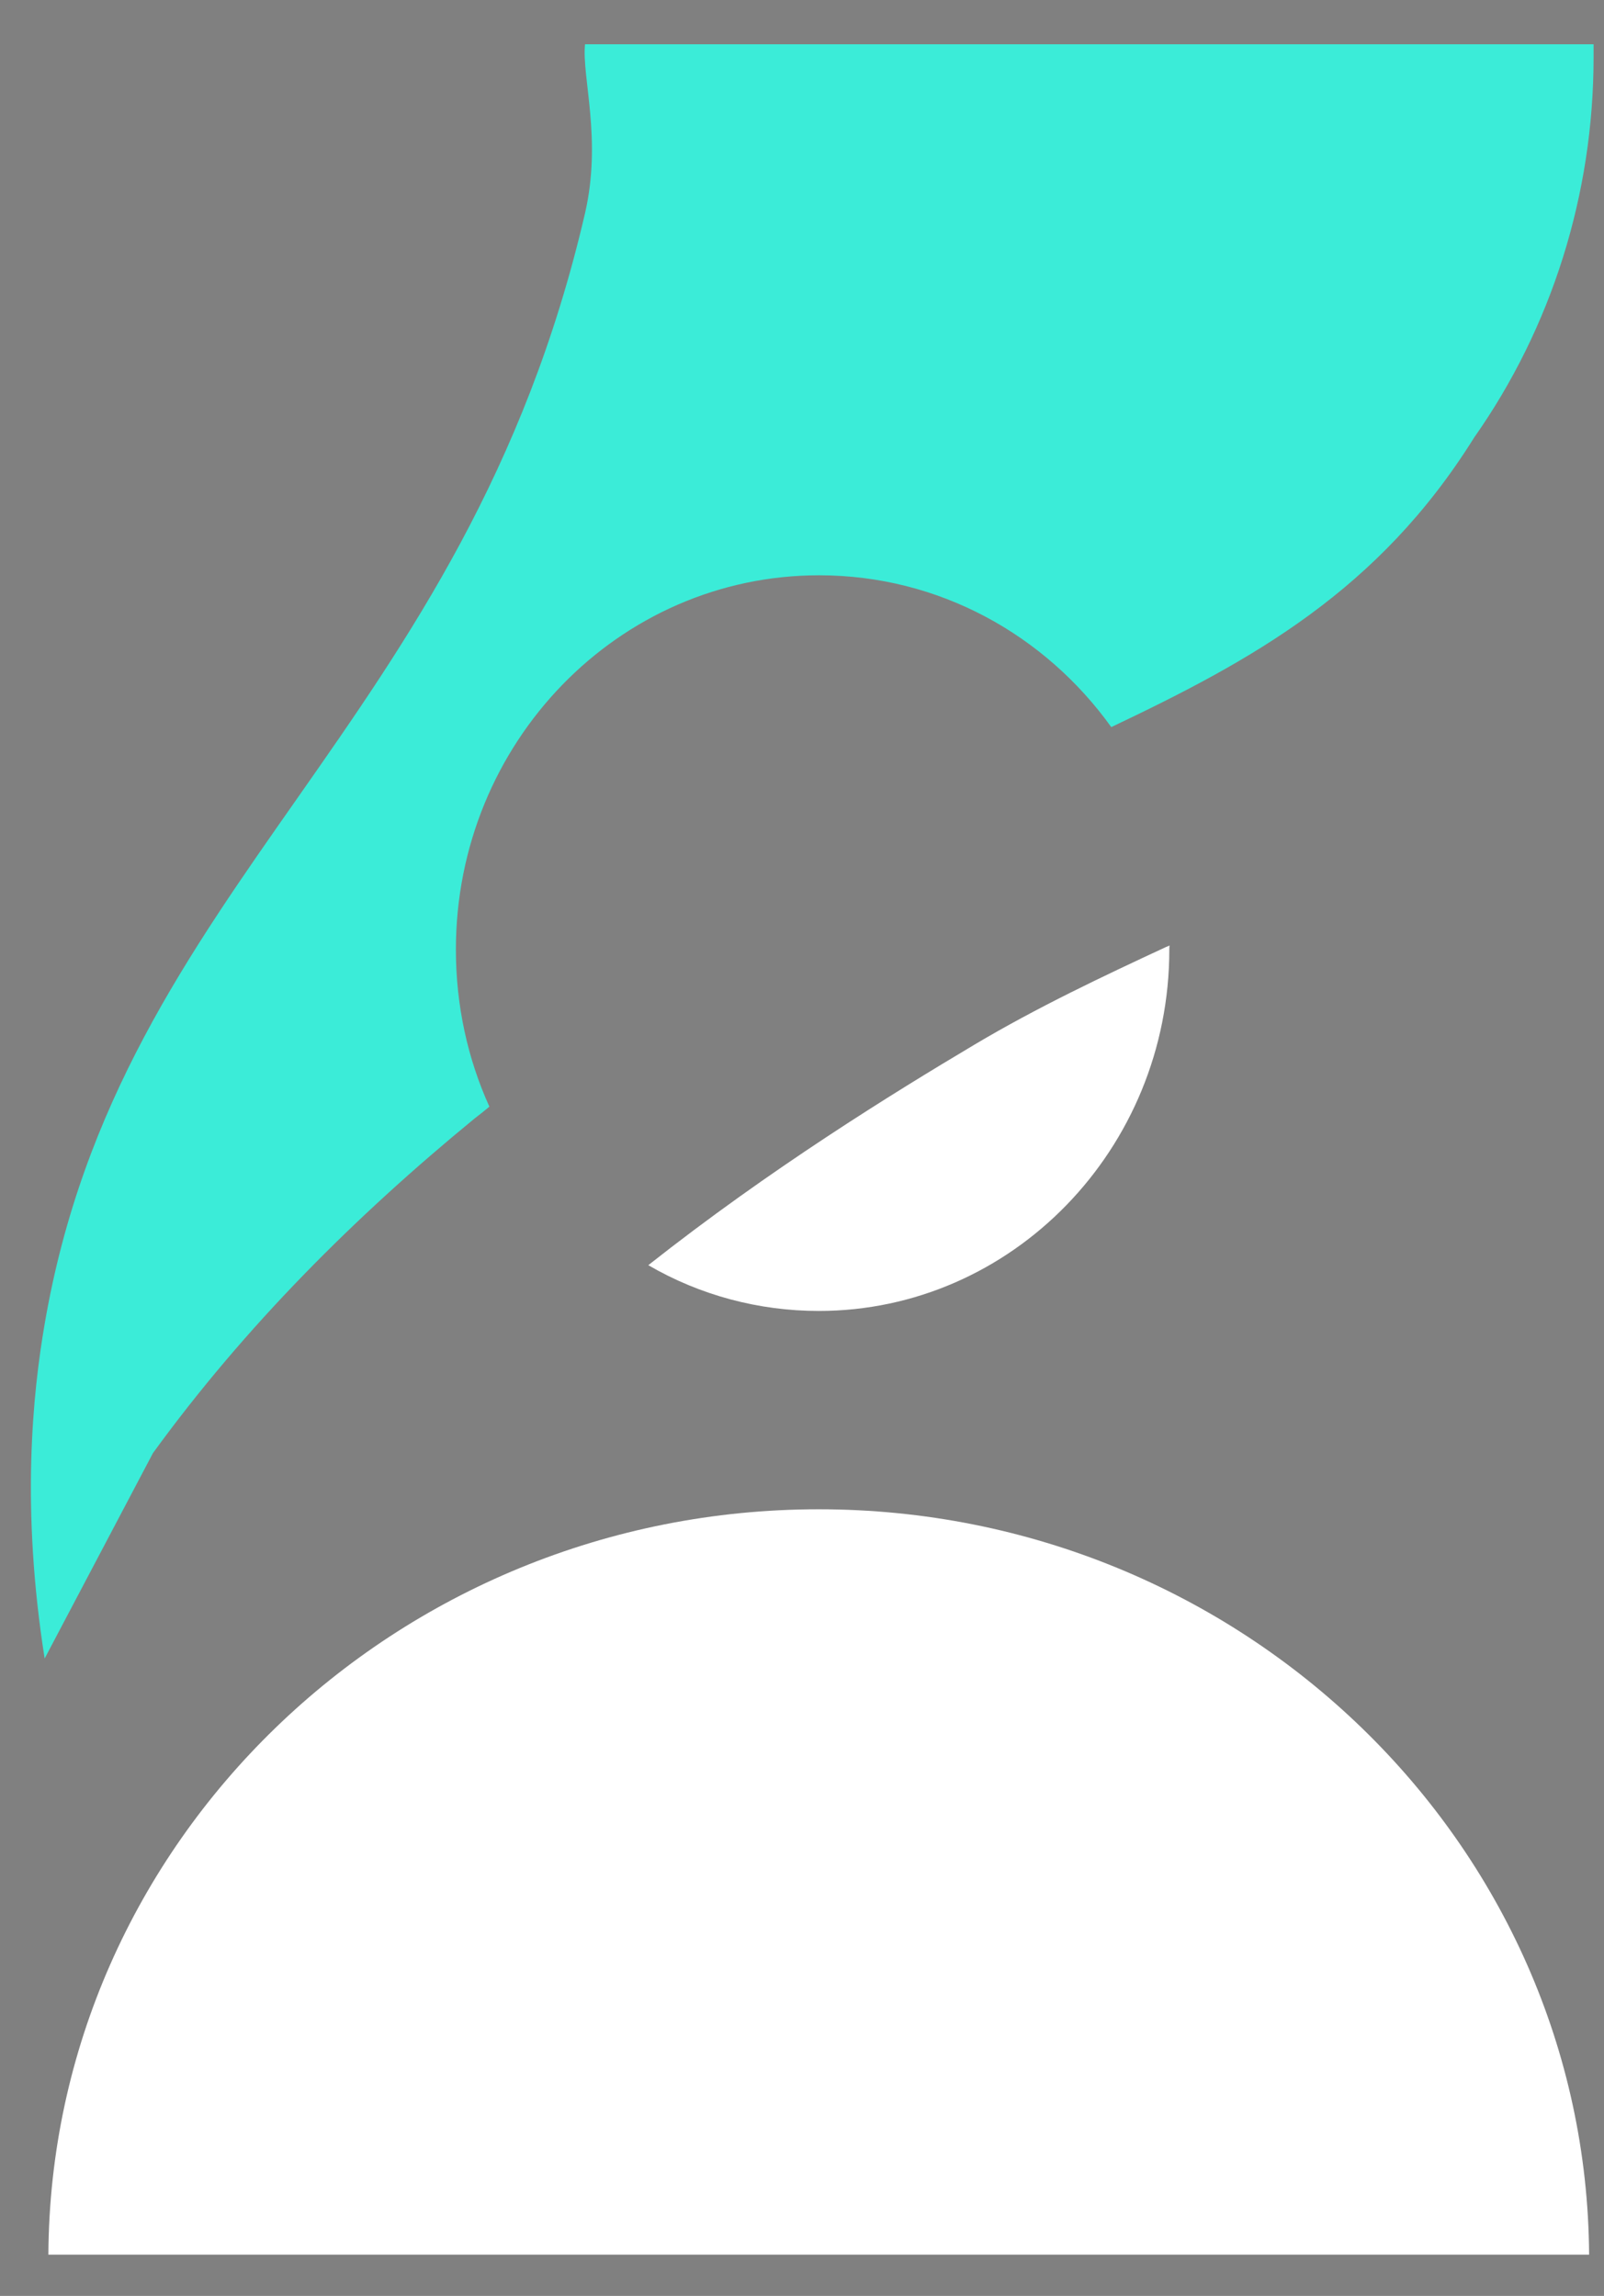 <?xml version="1.0" encoding="utf-8"?>
<!-- Generator: Adobe Illustrator 23.0.6, SVG Export Plug-In . SVG Version: 6.00 Build 0)  -->
<svg version="1.1" id="Lager_1" xmlns="http://www.w3.org/2000/svg" xmlns:xlink="http://www.w3.org/1999/xlink" x="0px" y="0px"
	 viewBox="0 0 431 617" style="enable-background:new 0 0 431 617;" xml:space="preserve">
<rect x="0" y="0" width="431" height="617" fill="#808080" stroke="none"/>
<style type="text/css">
	.st0{fill:#181329;}
	.st1{fill:#FFFFFF;}
	.st2{fill:none;}
	.st3{fill:#3BECD8;}
</style>
<g>
	<g>
		<g>
			<path class="st0" d="M-7560.2-409.8c-38.3,0-63.1,19.8-63.1,50.4c0,30.6,24.8,50.3,63.1,50.3c38.4,0,63.2-19.8,63.2-50.3
				C-7497-390-7521.8-409.8-7560.2-409.8z M-7560.2-316.3c-21.3,0-35-16.9-35-43c0-26.6,13.4-43.1,35-43.1s35,16.5,35,43.1
				C-7525.2-332.8-7538.6-316.3-7560.2-316.3z"/>
		</g>
		<g>
			<path class="st0" d="M-7228.8-407.8h-60.4v2.6h2.6c5.3,0,9.4,3.3,9.6,7.8v75.5c-0.1,4.5-4.3,8.1-9.4,8.1h-2.7v2.6h60.3
				c38.4,0,61.3-18,61.3-48.3C-7167.5-389.7-7190.4-407.8-7228.8-407.8z M-7230.9-318.5h-19.5v-82h19.5c22.2,0,35.4,15.4,35.4,41.1
				C-7195.5-333.8-7208.7-318.5-7230.9-318.5z"/>
		</g>
		<g>
			<path class="st0" d="M-7063-313.7v2.6h-51.3v-2.6h2.6c5.4,0,9.7-3.5,9.7-8v-75.5c0-4.5-4.3-8-9.7-8h-2.6v-2.6h51.2v2.6h-2.5
				c-5.4,0-9.6,3.4-9.8,7.9v75.7c0.2,4.5,4.4,7.9,9.8,7.9H-7063z"/>
		</g>
		<g>
			<path class="st0" d="M-6900-327.4l-0.1,0.1c-4.7,6.8-16.7,18.2-44.9,18.2c-40.3-0.2-64.4-19-64.4-50.4
				c0-31.5,24.1-50.3,64.4-50.3c14.7,0,29.7,2.7,40.1,7.3l0.3,0.1v26.2h-2.2l-0.1-0.4c-5.4-17.7-16.9-25.9-36.2-25.9
				c-24.3,0-38.2,15.6-38.2,42.7c0,26.7,13.6,42.9,36.4,43.4c25.2,0.1,36.1-9.5,40.5-35.3l0.1-0.4l2.3,0L-6900-327.4z"/>
		</g>
	</g>
	<g>
		<path class="st0" d="M-7336.5-402.4v26.2h-2.3l-0.1-0.4c-5.4-17.7-16.9-26-36.2-26c-22.3,0-36.2,13.6-38,37.3h0l0,43.6
			c0,5,4.7,7.9,9.1,7.9h2.4v2.6h-49.8v-2.6h2.6c4.9,0,8.8-3.4,8.9-7.8v-75.9c-0.1-4.4-3.9-7.8-8.8-7.8h-2.7v-2.6l38.3,0v4.7
			c10-4.5,22.1-6.7,36.2-6.7c14.7,0,29.7,2.7,40.1,7.3L-7336.5-402.4z"/>
	</g>
	<g>
		<g>
			<path class="st0" d="M-7763.3-311.1h-54.7l0-2.6h3.8c5.6,0,10.3-4.1,10.4-9.2v-18.8l28.4,24.4c0.6,0.7,1.3,1.3,2.1,1.8
				c1.8,1.2,3.9,1.8,6.1,1.8h3.8L-7763.3-311.1z"/>
		</g>
	</g>
	<g>
		<path class="st0" d="M-7674.2-423.7l0,2.6h-3.8c-5.7,0-10.2,4-10.4,9v82.3c0,11.8,2,20.1,2,20.2l0.1,0.6h-2.4l-0.1-0.1
			l-114.9-98.5v-0.2c-0.2-10.5-2-17.6-2-17.7l-0.2-0.6h2.6l0.1,0.1l88.5,76v-61.9c-0.1-5-4.8-9.2-10.4-9.2h-3.8l0-2.6H-7674.2z"/>
	</g>
</g>
<g>
	<g>
		<path class="st0" d="M-7632.8-221.1l0,1.6h-13.3l0-1.6h1.2c1.7,0,3.1-1.4,3.1-3v-31.3c0-1.7-1.4-3-3.1-3h-1.2l0-1.6h13.3l0,1.6
			h-1.2c-1.7,0-3.1,1.3-3.1,3v31.3c0,1.7,1.4,3,3.1,3H-7632.8z"/>
	</g>
	<g>
		<path class="st0" d="M-7535.3-221.1v1.6h-12.7v-1.5h1.3c0.5,0,0.9-0.2,1.2-0.6c0.2-0.2,0.4-0.6,0.3-1l-2.8-21.6l-9.9,19.5
			c0,0-1.6,3.4-2,5.6l-0.1,0.4h-1.3l-13-25l-2.3,21c0,0.4,0.1,0.8,0.4,1.1c0.3,0.4,0.8,0.6,1.2,0.6h1.3v1.5h-11.4v-1.6h1.3
			c1.5,0,3.1-0.8,3.4-2.8l4.4-31.3h1.3l14.6,28l14.1-28h1.3l4.6,31.4c0.3,1.8,1.9,2.7,3.4,2.7H-7535.3z"/>
	</g>
	<g>
		<path class="st0" d="M-7453.1-221.1c-1.5,0-2.9-1.1-3.9-3l-14-31h-1.3l0,0.5c0,0.5-0.4,1.9-2,5.4c-0.1,0.1-0.1,0.2-0.1,0.3
			l-11.7,25c-0.9,1.9-2.4,3-4,3h-0.9v1.6h11.7v-1.6h-0.9c-0.5,0-1.1-0.3-1.4-0.7c-0.4-0.6-0.4-1.3-0.1-2.1l3-7h13.6l2.9,7.2
			c0.3,0.8,0.2,1.5-0.1,2c-0.3,0.4-0.8,0.7-1.4,0.7h-0.9v1.6h12.6v-1.6H-7453.1z M-7477.6-233.7l5.8-13.6l5.6,13.6H-7477.6z"/>
	</g>
	<g>
		<path class="st0" d="M-7367.5-236.6v1.6h-1.3c-0.7,0-1.3,0.2-1.6,0.5c-0.3,0.3-0.4,0.7-0.4,1.2v7l-0.1,0.1
			c-1.4,1.7-6.6,7.5-16.4,7.5c-11.5-0.1-19-7.2-19-18.2c0-11,7.4-18.2,19-18.2c5.3,0,9.5,1.1,13.4,3.5l0.2,0.1l1.4,8.8h-1.5
			l-0.1-0.4c-1.6-6.4-5.9-9.3-13.5-9.3c-8.4,0-13.8,6.1-13.8,15.5c0,9.4,5.5,15.5,13.9,15.5c4.8,0,8.6-1.5,11.9-4.6l0.1-7.3
			c0-0.5-0.1-0.9-0.4-1.2c-0.4-0.4-0.9-0.5-1.7-0.5c0,0,0,0,0,0h-1.3v-1.6H-7367.5z"/>
	</g>
	<g>
		<path class="st0" d="M-7292.8-228.6l-3.5,9.1h-23.8l0-1.6h1.3c1.5,0,2.7-1.1,2.8-2.5v-26.7c0-1.4-1.2-2.5-2.8-2.5h-1.3l0-1.6h17
			c2.3,0,5.3-0.5,6.1-0.9l0.7-0.3v7.6l-1.6,0v-1.4c0-1.4-1-2.4-2.3-2.4h-11.2v13.3h9.1c1.6,0,1.8-1.3,1.8-1.9v-1.2l1.6,0v8.9l-1.6,0
			v-1.2c0-0.7-0.2-1.8-1.7-1.9h-9.2v13.3h8.3c4.9-0.1,6.8-2.3,8.5-6.1l0.1-0.3H-7292.8z"/>
	</g>
	<g>
		<path class="st0" d="M-7145.7-260v1.6h-1.4c-1.3,0-2.4,0.9-2.5,2.2v22.3c0,9.1-6.3,15.2-15.7,15.2c-9.7,0-16.1-6.1-16.1-15.1
			v-22.3c0-1.3-1.1-2.3-2.5-2.3h-1.4v-1.6h12.4v1.6h-1.4c-1.4,0-2.4,1-2.5,2.2v21.5c0,7.9,4.6,13.2,11.5,13.2c7.2,0,12-5,12.1-12.5
			v-22.2c-0.1-1.3-1.1-2.2-2.5-2.2h-1.4v-1.6H-7145.7z"/>
	</g>
	<g>
		<path class="st0" d="M-7071.9-261.3v7.6l-1.6,0v-1.3c0-1.2-1-2.3-2.2-2.3h-11.4v16.4h9c1.2,0,2.2-1.1,2.2-2.3v-1.3l1.6,0v9.9
			l-1.6,0v-1.3c0-1.2-1-2.2-2.2-2.3h-9.1v14c0,1.7,1.4,3,3.1,3h1.2l0,1.6h-13.3l0-1.6h1.2c1.7,0,3.1-1.4,3.1-3.1v-31.5
			c0-1.5-1.4-2.7-3.1-2.7h-1.2l0-1.6h17c2.5,0,5.6-0.6,6.5-1L-7071.9-261.3z"/>
	</g>
</g>
<g>
	<path class="st0" d="M-7270.9-476.1h-174.6c0-46.9,39.1-84.8,87.3-84.8S-7270.9-522.9-7270.9-476.1z"/>
	<g>
		<path class="st0" d="M-7270.9-725.3v1.5c0,15.4-4.7,30.3-13.5,42.8c-10.8,17.2-25,25-40.9,32.6c-7.5-10.4-19.4-17.1-32.9-17.1
			c-22.6,0-40.9,18.9-40.9,42.1c0,6.3,1.3,12.3,3.8,17.7c-0.6,0.4-1.1,0.9-1.7,1.4c-13.5,11-25.9,23.4-36.2,37.6l-12.2,23.1
			c-2.7-17-1.3-29.9,0-37.6c8.6-49.6,47.5-66.8,61-124.9c1.9-8.4-0.4-15.3,0-19H-7270.9z"/>
	</g>
	<g>
		<path class="st0" d="M-7318.2-623.4c0,22.7-17.9,41.1-40,41.1c-7.1,0-14-1.9-20.1-5.6c14-11.1,28-19.7,37.4-25.3
			c7.2-4.3,14.5-7.7,21.7-11.1l1-0.5C-7318.2-624.3-7318.2-623.9-7318.2-623.4z"/>
	</g>
</g>
<g>
	<g>
		<g>
			<path class="st0" d="M-7762.7-244.9C-7762.8-244.9-7762.8-244.9-7762.7-244.9L-7762.7-244.9
				C-7762.8-244.9-7762.8-244.9-7762.7-244.9z"/>
		</g>
		<g>
			<path class="st0" d="M-7761.5-242c-0.4,0.1-0.8,0.1-1.1,0.2l-0.2,0c-37.4,6-51.6,0.8-56.9-4.6c-3.4-3.4-3.3-6.9-3.2-7.9
				c0-0.1,0-0.2,0.1-0.3c0.2-0.7,0.4-1.3,0.6-1.9c0.3-0.7,0.6-1.3,1-1.9c0.8-1.2,1.7-2.3,2.8-3.2c1.1-0.9,2.3-1.6,3.6-2
				c0.6-0.3,1.3-0.3,2-0.5c0.7-0.1,1.3-0.2,2-0.2c-0.6,0.2-1.3,0.3-1.9,0.6c-0.6,0.3-1.2,0.5-1.8,0.8c-1.1,0.6-2.1,1.4-2.9,2.4
				c-0.8,0.9-1.4,2-1.8,3.1c-0.2,0.6-0.4,1.1-0.5,1.7c-0.1,0.5-0.2,1.2-0.2,1.6v0c0,0.3-0.3,2.9,2.5,5.6c4,4,16.4,9.7,54.2,3.7
				c0.1,0,0.1,0,0.2,0c0.1,0,0.2,0,0.3,0c0,0,0,0,0,0c37-5.8,51.4-0.6,57,4.8c3.8,3.7,3.7,7.4,3.6,8.1c0,0.1,0,0.1,0,0.1h0
				c-0.1,0.2-0.1,0.3-0.2,0.5c-0.1,0.2-0.1,0.3-0.2,0.5c-0.2,0.3-0.3,0.6-0.5,0.9c-0.4,0.5-0.8,1-1.3,1.4c-0.9,0.8-2,1.4-3.1,1.7
				c-1.1,0.4-2.2,0.5-3.3,0.6c-0.6,0-1.1,0.1-1.6,0.1l-1.6-0.1l1.6-0.3c0.5-0.1,1-0.3,1.5-0.4c1-0.3,2-0.7,2.8-1.3
				c0.8-0.5,1.6-1.2,2.1-1.9c0.3-0.4,0.5-0.8,0.6-1.2c0.1-0.2,0.1-0.4,0.2-0.6c0-0.1,0-0.2,0-0.3c0,0,0,0,0-0.1h0
				c0-0.1,0.3-2.9-2.8-5.8c-4.2-4-16.7-9.7-53.1-4.1"/>
		</g>
	</g>
	<g>
		<g>
			<path class="st0" d="M-7015.9-231.8L-7015.9-231.8L-7015.9-231.8C-7015.9-231.8-7015.9-231.8-7015.9-231.8z"/>
			<path class="st0" d="M-7012.9-232.2L-7012.9-232.2c0,0,0-0.1,0-0.1h0C-7012.9-232.2-7012.9-232.2-7012.9-232.2z"/>
		</g>
		<g>
			<path class="st0" d="M-6957-242.1c-36.5-5.6-48.9,0.1-53.1,4.1c-2.8,2.6-2.8,5.1-2.8,5.7h0c0,0,0,0.1,0,0.1c0,0,0,0,0,0.1
				c0,0.1,0,0.2,0,0.3c0,0.2,0.1,0.4,0.2,0.6c0.1,0.4,0.4,0.8,0.6,1.2c0.5,0.7,1.3,1.4,2.1,1.9c0.8,0.6,1.8,0.9,2.8,1.3
				c0.5,0.1,1,0.3,1.5,0.4l1.6,0.3l-1.6,0.1c-0.5,0-1.1,0-1.6-0.1c-1.1-0.1-2.2-0.3-3.3-0.6c-1.1-0.4-2.2-0.9-3.1-1.7
				c-0.5-0.4-0.9-0.9-1.3-1.4c-0.2-0.3-0.4-0.6-0.5-0.9c-0.1-0.2-0.2-0.3-0.2-0.5c-0.1-0.2-0.1-0.3-0.2-0.5c0,0,0,0,0,0c0,0,0,0,0,0
				s0,0,0,0c0-0.7-0.1-4.5,3.6-8.1c5.6-5.4,20.1-10.7,57-4.8c0,0,0,0,0,0l0,0c0.1,0,0.2,0,0.3,0c0.1,0,0.1,0,0.2,0
				c38,6.1,50.4,0.2,54.3-3.8c2.6-2.6,2.4-5.2,2.4-5.5v0c0-0.5-0.1-1.1-0.2-1.6c-0.1-0.6-0.3-1.2-0.5-1.7c-0.4-1.1-1-2.2-1.8-3.1
				c-0.8-0.9-1.8-1.8-2.9-2.4c-0.5-0.4-1.2-0.5-1.8-0.8c-0.6-0.2-1.3-0.4-1.9-0.6c0.6,0.1,1.3,0.1,2,0.2c0.6,0.2,1.3,0.2,2,0.5
				c1.3,0.4,2.5,1.1,3.6,2c1.1,0.9,2.1,2,2.8,3.2c0.4,0.6,0.7,1.3,1,1.9c0.3,0.6,0.5,1.2,0.6,1.9c0,0.1,0,0.2,0.1,0.3
				c0.1,1,0.2,4.5-3.2,7.9c-5.3,5.4-19.5,10.6-56.9,4.6l-0.2,0c-0.4-0.1-0.8-0.1-1.1-0.2"/>
		</g>
	</g>
</g>
<g>
	<g>
		<g>
			<path class="st1" d="M-5845.9-383c0-27-13.9-43.6-35.5-43.6c-21.5,0-35.5,16.7-35.5,43.6c0,26.9,14,43.5,35.5,43.5
				C-5859.8-339.4-5845.9-356.1-5845.9-383z M-5818.6-383c0,30.7-25.1,49.8-62.7,49.8c-37.5,0-62.6-19.1-62.6-49.8
				c0-30.8,25.1-49.9,62.6-49.9C-5843.8-432.9-5818.6-413.8-5818.6-383z"/>
		</g>
		<g>
			<path class="st1" d="M-5550-430.8c38,0,60.8,17.9,60.8,47.9c0,30-22.8,47.8-60.8,47.8h-59.8v-1.6h2.2c5.4,0,9.8-3.9,9.9-8.6
				v-75.5c-0.3-4.8-4.6-8.3-10.1-8.3h-2.1v-1.6L-5550-430.8z M-5572-341.6h20c22.1,0,35.9-15.4,35.9-41.4
				c0-26.1-13.6-41.6-35.9-41.6h-20L-5572-341.6z"/>
		</g>
		<g>
			<path class="st1" d="M-5434.9-335.2v-1.6h2.1c5.5,0,10.2-3.7,10.2-8.5v-75.5c0-4.8-4.7-8.5-10.2-8.5h-2.1v-1.6h50.2v1.6h-2
				c-5.6,0-10.1,3.6-10.3,8.4v75.7c0.2,4.8,4.7,8.4,10.3,8.4h2.1v1.6L-5434.9-335.2z"/>
		</g>
		<g>
			<path class="st1" d="M-5223.8-375.2l2.1,24c-6.9,10.1-21.4,18-44.5,18c-39.4-0.2-63.9-18.3-63.9-49.9c0-31.2,23.9-49.8,63.9-49.8
				c16.2,0,30.6,3.2,39.9,7.2v25.3h-1.4c-6-19.6-19.2-26.3-36.7-26.3c-25.7,0-38.7,17.2-38.7,43.2c0,26.4,13.6,43.4,36.9,43.9
				c25.3,0.1,36.6-9.7,41-35.7L-5223.8-375.2z"/>
		</g>
	</g>
	<g>
		<path class="st1" d="M-5725.1-336.8c-4.7,0-9.6-3.1-9.6-8.5l0.1-85.6l-37.3,0v1.6h2.2c5.1,0,9.2,3.5,9.3,8.3v75.9
			c-0.1,4.7-4.3,8.3-9.4,8.3h-2.1v1.6h48.8v-1.6H-5725.1z"/>
	</g>
	<g>
		<path class="st1" d="M-5698-432.9c-14.4,0-26.8,2.4-36.7,7v37c1.7-22.9,14.6-37.8,38.5-37.8c17.5,0,30.7,6.7,36.7,26.3h1.4v-25.3
			C-5667.5-429.7-5681.8-432.9-5698-432.9z"/>
	</g>
	<g>
		<g>
			<path class="st1" d="M-6088.3-336.8c-2.4,0-4.6-0.7-6.4-1.9c-0.8-0.5-1.5-1.1-2.1-1.8l-27.6-23.7v17.7c-0.1,5.4-5,9.7-10.9,9.7
				h-3.3l0,1.6h53.7l0-1.6H-6088.3z"/>
		</g>
	</g>
	<g>
		<path class="st1" d="M-5995.9-446.8l0,1.6h-3.3c-5.9,0-10.7,4.2-10.9,9.5v82.4c0,12,2,20.3,2,20.3h-1.6l-43.5-37.3l-25.2-21.6
			l-46-39.5c-0.2-10.7-2-17.8-2-17.8h1.8l38,32.6l33.5,28.8l17.8,15.3v-63c-0.1-5.3-5-9.7-10.9-9.7h-3.3l0-1.6H-5995.9z"/>
	</g>
</g>
<g>
	<g>
		<path class="st1" d="M-5954.4-243.6h-12.3l0-0.6h0.7c2,0,3.6-1.6,3.6-3.5V-279c0-2-1.6-3.5-3.6-3.5h-0.7l0-0.6h12.3l0,0.6h-0.7
			c-2,0-3.6,1.6-3.6,3.5v31.3c0,2,1.6,3.5,3.6,3.5h0.7L-5954.4-243.6z"/>
	</g>
	<g>
		<path class="st1" d="M-5861.6-247.3c0.3,2,2,3.1,3.8,3.1h0.8v0.6h-11.7v-0.5h0.8c1.1,0,2.2-1,2.1-2.2l-3-23.2l-10.6,20.9
			c0,0-1.6,3.4-2,5.8h-0.6l-13.6-26.2l-2.5,22.7c-0.1,1.2,0.9,2.2,2.1,2.2h0.8v0.5h-10.5v-0.6h0.8c1.9,0,3.6-1.2,3.9-3.2l4.4-30.8
			h0.6l14.9,28.6l14.4-28.6h0.5L-5861.6-247.3z"/>
	</g>
	<g>
		<path class="st1" d="M-5778.6-247.5c1.1,2.3,2.8,3.3,4.4,3.3h0.4v0.6h-11.6v-0.6h0.4c1.3,0,2.7-1.2,2-3.4l-3.1-7.5h-14.3l-3.1,7.3
			c-0.9,2.3,0.6,3.5,1.9,3.5h0.4v0.6h-10.7v-0.6h0.4c1.5,0,3.3-1,4.4-3.3l11.7-25c0,0,2.1-4.3,2.2-5.8h0.5L-5778.6-247.5z
			 M-5786.7-256.8l-6.3-15.4l-6.5,15.4H-5786.7z"/>
	</g>
	<g>
		<path class="st1" d="M-5692.5-250.1c-2.6,3.3-8.1,7.3-16.1,7.3c-11.1-0.1-18.5-6.8-18.5-17.7c0-11,7.4-17.7,18.5-17.7
			c5.2,0,9.4,1.1,13.2,3.4l1.2,8h-0.5c-1.6-6.6-6.1-9.7-14-9.7c-8.6,0-14.3,6.1-14.3,16c0,9.9,5.8,16,14.4,16
			c4.7,0,8.9-1.4,12.4-4.9l0.1-7.5c0-1.4-1-2.2-2.6-2.2h-0.8v-0.6h10.3v0.6h-0.8c-1.6,0-2.6,0.8-2.6,2.2L-5692.5-250.1z"/>
	</g>
	<g>
		<path class="st1" d="M-5617.8-243.6h-22.9l0-0.6h0.8c1.8,0,3.2-1.3,3.3-3v-26.7c0-1.7-1.4-3-3.3-3h-0.8l0-0.6h16.5
			c2.3,0,5.3-0.5,6.3-0.9v6.4l-0.6,0v-0.9c0-1.6-1.1-2.9-2.8-2.9h-11.7v14.3h9.6c1.6,0,2.3-1.1,2.3-2.4v-0.7l0.6,0v7.9l-0.6,0v-0.7
			c0-1.3-0.7-2.3-2.2-2.4h-9.8v14.3h8.8c5.4-0.1,7.3-2.7,8.9-6.4h0.6L-5617.8-243.6z"/>
	</g>
	<g>
		<path class="st1" d="M-5467.3-283.1v0.6h-0.9c-1.6,0-2.9,1.1-3,2.7v22.3c0,8.8-6.1,14.7-15.2,14.7c-9.4,0-15.6-5.9-15.6-14.6
			v-22.3c0-1.6-1.4-2.8-3-2.8h-0.9v-0.6h11.4v0.6h-0.9c-1.6,0-2.9,1.1-3,2.7v21.5c0,8.2,4.8,13.7,12,13.7c7.5,0,12.5-5.2,12.6-13
			v-22.2c-0.1-1.6-1.4-2.7-3-2.7h-0.9v-0.6L-5467.3-283.1z"/>
	</g>
	<g>
		<path class="st1" d="M-5393.6-282.5v1v3.7l-0.6,0v-0.8c0-1.5-1.2-2.7-2.7-2.8h-11.9v17.4h9.5c1.5,0,2.7-1.3,2.7-2.8v-0.8l0.6,0
			v8.9l-0.6,0v-0.8c0-1.5-1.2-2.7-2.7-2.8h-9.6v14.5c0,2,1.6,3.5,3.6,3.5h0.7l0,0.6h-12.3l0-0.6h0.7c2,0,3.6-1.6,3.6-3.5v-31.6
			c0-1.8-1.7-3.2-3.6-3.2h-0.7l0-0.6h16.5c2.4,0,5.7-0.6,6.7-1L-5393.6-282.5z"/>
	</g>
</g>
<g>
	<g>
		<g>
			<path class="st1" d="M-5592.4-500.2h-173.9c0.3-46.3,39.2-83.8,87-83.8C-5631.6-584-5592.7-546.5-5592.4-500.2z"/>
		</g>
	</g>
	<g>
		<g>
			<g>
				<path class="st1" d="M-5592.4-748.4v1c0,15.4-4.6,30.1-13.4,42.5c-10.7,17.1-24.6,24.7-40.4,32.2c-7.8-10.6-20.2-17-33.1-17
					c-22.9,0-41.5,19.1-41.5,42.6c0,6.1,1.2,12,3.7,17.5c-0.5,0.4-0.9,0.7-1.4,1.1c-14.7,12-26.6,24.3-36.4,37.8l-11.5,21.8
					c-1.8-12.4-1.8-24.6,0.2-36c4.2-24.4,15.9-41,28.2-58.6c12.8-18.2,26-36.9,32.8-66.4c1.3-5.5,0.7-10.3,0.3-14.2
					c-0.2-1.7-0.4-3.2-0.3-4.4H-5592.4z"/>
			</g>
		</g>
	</g>
	<g>
		<g>
			<g>
				<path class="st1" d="M-5639.8-647c0,22.4-17.8,40.6-39.6,40.6c-6.8,0-13.4-1.8-19.3-5.1c13.8-10.8,27.6-19.4,36.9-24.8
					c7.1-4.2,14.5-7.7,21.6-11l0.4-0.2C-5639.8-647.3-5639.8-647.2-5639.8-647z"/>
			</g>
		</g>
	</g>
</g>
<g>
	<g>
		<g>
			<g>
				<path class="st2" d="M-6023.5-255.2l0-0.3c0,0,0,0,0,0c0,0,0,0,0,0c0,0,0-0.1,0-0.1"/>
			</g>
		</g>
		<g>
			<g>
				<path class="st1" d="M-6023.5-255.6C-6023.5-255.5-6023.5-255.5-6023.5-255.6l0,0.1c0,0.1-0.1,0.2-0.1,0.3l0,0.1
					c0,0.1-0.1,0.2-0.1,0.3l-0.1,0.2c-0.2,0.3-0.3,0.6-0.5,0.8c-0.3,0.5-0.7,0.9-1.2,1.4c-0.8,0.7-1.8,1.3-3,1.7
					c-1,0.4-2,0.5-3.2,0.6l-0.6,0c-0.2,0-0.4,0-0.5,0c0.1,0,0.3-0.1,0.4-0.1c0.2-0.1,0.4-0.1,0.6-0.2c1-0.4,2-0.7,2.8-1.3
					c0.9-0.6,1.7-1.3,2.2-2c0.2-0.4,0.5-0.8,0.6-1.2c0.1-0.2,0.1-0.4,0.2-0.6c0-0.1,0-0.2,0-0.3l0-0.1l0-0.1c0-0.6-0.1-3.2-2.9-5.9
					c-4.2-3.9-16.5-9.7-52.3-4.3l-2,0.3l-0.8,0.1c-37.3,6-51.4,0.8-56.7-4.6c-3.2-3.2-3.2-6.5-3.1-7.6l0.2-1
					c0.1-0.4,0.3-0.8,0.4-1.2c0.3-0.6,0.6-1.2,1-1.9c0.8-1.2,1.7-2.3,2.8-3.1c1.2-0.9,2.4-1.6,3.6-1.9c0.4-0.2,0.9-0.3,1.3-0.3
					c-0.4,0.2-0.8,0.3-1.2,0.6c-1.1,0.5-2.1,1.3-3,2.4c-0.8,0.9-1.4,2-1.9,3.2c-0.2,0.6-0.4,1.2-0.5,1.8c-0.1,0.6-0.2,1.2-0.2,1.7
					c-0.1,0.5-0.2,3.1,2.5,5.8c4,3.9,16.1,9.6,52.6,4l4-0.6c35.6-5.4,49.6-0.3,55.1,5C-6023.4-259.9-6023.5-256.3-6023.5-255.6z"/>
			</g>
		</g>
	</g>
	<g>
		<g>
			<g>
				<path class="st1" d="M-5216.5-277.8c0,0.1,0,0.3,0,0.5c0,1.4-0.4,4.3-3.2,7c-5.3,5.4-19.4,10.5-56.7,4.6l-1.5-0.2l0,0l-0.2,0
					c-36.6-5.6-49.1,0.2-53.3,4.2c-2.5,2.3-2.9,4.7-2.9,5.6l0,0.2v0.1l0,0.1c0,0.1,0,0.2,0,0.3l0,0.1c0,0.1,0.1,0.3,0.1,0.5
					c0.1,0.4,0.4,0.8,0.6,1.2c0.5,0.7,1.2,1.4,2.2,2c0.8,0.5,1.7,0.9,2.9,1.3c0.2,0,0.4,0.1,0.6,0.2c0.1,0.1,0.3,0.1,0.5,0.1
					c-0.2,0-0.4,0-0.5,0c-0.2,0-0.4,0-0.6,0c-1-0.1-2.1-0.2-3.2-0.6c-1.2-0.4-2.2-1-3-1.7c-0.5-0.4-0.9-0.9-1.2-1.4
					c-0.2-0.3-0.3-0.6-0.5-0.8l-0.1-0.2c0-0.1-0.1-0.2-0.1-0.3l0-0.1c0-0.1-0.1-0.2-0.1-0.3l0-0.1l0,0c0-0.7-0.1-4.4,3.5-7.9
					c5.6-5.4,19.9-10.6,56.8-4.8l0.4,0.1l0.2,0c38.1,6.1,50.5,0.2,54.5-3.8c2.8-2.9,2.4-5.7,2.4-5.7c0-0.5-0.1-1.1-0.2-1.7
					c-0.1-0.6-0.3-1.1-0.5-1.8c-0.4-1.2-1.1-2.3-1.9-3.2c-0.9-1.1-1.9-1.9-2.9-2.4c-0.4-0.3-0.8-0.4-1.2-0.6
					c0.4,0.1,0.9,0.2,1.3,0.3c1.2,0.4,2.4,1,3.6,1.9c1,0.8,2,1.9,2.8,3.1c0.4,0.6,0.7,1.2,1,1.9c0.2,0.4,0.3,0.8,0.4,1.2
					L-5216.5-277.8z"/>
			</g>
			<g>
				<polygon class="st0" points="-5334.3,-256.1 -5334.3,-256.1 -5334.3,-255.9 				"/>
			</g>
		</g>
	</g>
</g>
<g>
	<g>
		<g>
			<path class="st3" d="M-4733.2-321.4c0-27-13.9-43.6-35.5-43.6c-21.5,0-35.5,16.7-35.5,43.6c0,26.9,14,43.5,35.5,43.5
				C-4747.1-277.8-4733.2-294.5-4733.2-321.4z M-4705.9-321.4c0,30.7-25.1,49.8-62.7,49.8c-37.5,0-62.6-19.1-62.6-49.8
				c0-30.8,25.1-49.9,62.6-49.9C-4731.1-371.3-4705.9-352.2-4705.9-321.4z"/>
		</g>
		<g>
			<path class="st3" d="M-4437.3-369.2c38,0,60.8,17.9,60.8,47.9c0,30-22.8,47.8-60.8,47.8h-59.8v-1.6h2.2c5.4,0,9.8-3.9,9.9-8.6
				v-75.5c-0.3-4.8-4.6-8.3-10.1-8.3h-2.1v-1.6L-4437.3-369.2z M-4459.3-280h20c22.1,0,35.9-15.4,35.9-41.4
				c0-26.1-13.6-41.6-35.9-41.6h-20L-4459.3-280z"/>
		</g>
		<g>
			<path class="st3" d="M-4322.2-273.6v-1.6h2.1c5.5,0,10.2-3.7,10.2-8.5v-75.5c0-4.8-4.7-8.5-10.2-8.5h-2.1v-1.6h50.2v1.6h-2
				c-5.6,0-10.1,3.6-10.3,8.4v75.7c0.2,4.8,4.7,8.4,10.3,8.4h2.1v1.6L-4322.2-273.6z"/>
		</g>
		<g>
			<path class="st3" d="M-4111.1-313.6l2.1,24c-6.9,10.1-21.4,18-44.5,18c-39.4-0.2-63.9-18.3-63.9-49.9c0-31.2,23.9-49.8,63.9-49.8
				c16.2,0,30.6,3.2,39.9,7.2v25.3h-1.4c-6-19.6-19.2-26.3-36.7-26.3c-25.7,0-38.7,17.2-38.7,43.2c0,26.4,13.6,43.4,36.9,43.9
				c25.3,0.1,36.6-9.7,41-35.7L-4111.1-313.6z"/>
		</g>
	</g>
	<g>
		<path class="st3" d="M-4612.4-275.2c-4.7,0-9.6-3.1-9.6-8.5l0.1-85.6l-37.3,0v1.6h2.2c5.1,0,9.2,3.5,9.3,8.3v75.9
			c-0.1,4.7-4.3,8.3-9.4,8.3h-2.1v1.6h48.8v-1.6H-4612.4z"/>
	</g>
	<g>
		<path class="st3" d="M-4585.3-371.3c-14.4,0-26.8,2.4-36.7,7v37c1.7-22.9,14.6-37.8,38.5-37.8c17.5,0,30.7,6.7,36.7,26.3h1.4V-364
			C-4554.8-368.1-4569.1-371.3-4585.3-371.3z"/>
	</g>
	<g>
		<g>
			<path class="st3" d="M-4975.6-275.2c-2.4,0-4.6-0.7-6.4-1.9c-0.8-0.5-1.5-1.1-2.1-1.8l-27.6-23.7v17.7c-0.1,5.4-5,9.7-10.9,9.7
				h-3.3l0,1.6h53.7l0-1.6H-4975.6z"/>
		</g>
	</g>
	<g>
		<path class="st3" d="M-4883.2-385.2l0,1.6h-3.3c-5.9,0-10.7,4.2-10.9,9.5v82.4c0,12,2,20.3,2,20.3h-1.6l-43.5-37.3l-25.2-21.6
			l-46-39.5c-0.2-10.7-2-17.8-2-17.8h1.8l38,32.6l33.5,28.8l17.8,15.3v-63c-0.1-5.3-5-9.7-10.9-9.7h-3.3l0-1.6H-4883.2z"/>
	</g>
</g>
<g>
	<g>
		<path class="st3" d="M-4841.7-182h-12.3l0-0.6h0.7c2,0,3.6-1.6,3.6-3.5v-31.3c0-2-1.6-3.5-3.6-3.5h-0.7l0-0.6h12.3l0,0.6h-0.7
			c-2,0-3.6,1.6-3.6,3.5v31.3c0,2,1.6,3.5,3.6,3.5h0.7L-4841.7-182z"/>
	</g>
	<g>
		<path class="st3" d="M-4748.9-185.7c0.3,2,2,3.1,3.8,3.1h0.8v0.6h-11.7v-0.5h0.8c1.1,0,2.2-1,2.1-2.2l-3-23.2l-10.6,20.9
			c0,0-1.6,3.4-2,5.8h-0.6l-13.6-26.2l-2.5,22.7c-0.1,1.2,0.9,2.2,2.1,2.2h0.8v0.5h-10.5v-0.6h0.8c1.9,0,3.6-1.2,3.9-3.2l4.4-30.8
			h0.6l14.9,28.6l14.4-28.6h0.5L-4748.9-185.7z"/>
	</g>
	<g>
		<path class="st3" d="M-4665.9-185.9c1.1,2.3,2.8,3.3,4.4,3.3h0.4v0.6h-11.6v-0.6h0.4c1.3,0,2.7-1.2,2-3.4l-3.1-7.5h-14.3l-3.1,7.3
			c-0.9,2.3,0.6,3.5,1.9,3.5h0.4v0.6h-10.7v-0.6h0.4c1.5,0,3.3-1,4.4-3.3l11.7-25c0,0,2.1-4.3,2.2-5.8h0.5L-4665.9-185.9z
			 M-4674-195.2l-6.3-15.4l-6.5,15.4H-4674z"/>
	</g>
	<g>
		<path class="st3" d="M-4579.8-188.5c-2.6,3.3-8.1,7.3-16.1,7.3c-11.1-0.1-18.5-6.8-18.5-17.7c0-11,7.4-17.7,18.5-17.7
			c5.2,0,9.4,1.1,13.2,3.4l1.2,8h-0.5c-1.6-6.6-6.1-9.7-14-9.7c-8.6,0-14.3,6.1-14.3,16c0,9.9,5.8,16,14.4,16
			c4.7,0,8.9-1.4,12.4-4.9l0.1-7.5c0-1.4-1-2.2-2.6-2.2h-0.8v-0.6h10.3v0.6h-0.8c-1.6,0-2.6,0.8-2.6,2.2L-4579.8-188.5z"/>
	</g>
	<g>
		<path class="st3" d="M-4505.1-182h-22.9l0-0.6h0.8c1.8,0,3.2-1.3,3.3-3v-26.7c0-1.7-1.4-3-3.3-3h-0.8l0-0.6h16.5
			c2.3,0,5.3-0.5,6.3-0.9v6.4l-0.6,0v-0.9c0-1.6-1.1-2.9-2.8-2.9h-11.7v14.3h9.6c1.6,0,2.3-1.1,2.3-2.4v-0.7l0.6,0v7.9l-0.6,0v-0.7
			c0-1.3-0.7-2.3-2.2-2.4h-9.8v14.3h8.8c5.4-0.1,7.3-2.7,8.9-6.4h0.6L-4505.1-182z"/>
	</g>
	<g>
		<path class="st3" d="M-4354.6-221.5v0.6h-0.9c-1.6,0-2.9,1.1-3,2.7v22.3c0,8.8-6.1,14.7-15.2,14.7c-9.4,0-15.6-5.9-15.6-14.6
			v-22.3c0-1.6-1.4-2.8-3-2.8h-0.9v-0.6h11.4v0.6h-0.9c-1.6,0-2.9,1.1-3,2.7v21.5c0,8.2,4.8,13.7,12,13.7c7.5,0,12.5-5.2,12.6-13
			v-22.2c-0.1-1.6-1.4-2.7-3-2.7h-0.9v-0.6L-4354.6-221.5z"/>
	</g>
	<g>
		<path class="st3" d="M-4280.9-220.9v1v3.7l-0.6,0v-0.8c0-1.5-1.2-2.7-2.7-2.8h-11.9v17.4h9.5c1.5,0,2.7-1.3,2.7-2.8v-0.8l0.6,0
			v8.9l-0.6,0v-0.8c0-1.5-1.2-2.7-2.7-2.8h-9.6v14.5c0,2,1.6,3.5,3.6,3.5h0.7l0,0.6h-12.3l0-0.6h0.7c2,0,3.6-1.6,3.6-3.5v-31.6
			c0-1.8-1.7-3.2-3.6-3.2h-0.7l0-0.6h16.5c2.4,0,5.7-0.6,6.7-1L-4280.9-220.9z"/>
	</g>
</g>
<g>
	<g>
		<g>
			<path class="st3" d="M-4479.7-438.6h-173.9c0.3-46.3,39.2-83.8,87-83.8C-4518.9-522.4-4480-484.9-4479.7-438.6z"/>
		</g>
	</g>
	<g>
		<g>
			<g>
				<path class="st3" d="M-4479.7-686.8v1c0,15.4-4.6,30.1-13.4,42.5c-10.7,17.1-24.6,24.7-40.4,32.2c-7.8-10.6-20.2-17-33.1-17
					c-22.9,0-41.5,19.1-41.5,42.6c0,6.1,1.2,12,3.7,17.5c-0.5,0.4-0.9,0.7-1.4,1.1c-14.7,12-26.6,24.3-36.4,37.8l-11.5,21.8
					c-1.8-12.4-1.8-24.6,0.2-36c4.2-24.4,15.9-41,28.2-58.6c12.8-18.2,26-36.9,32.8-66.4c1.3-5.5,0.7-10.3,0.3-14.2
					c-0.2-1.7-0.4-3.2-0.3-4.4H-4479.7z"/>
			</g>
		</g>
	</g>
	<g>
		<g>
			<g>
				<path class="st3" d="M-4527.1-585.4c0,22.4-17.8,40.6-39.6,40.6c-6.8,0-13.4-1.8-19.3-5.1c13.8-10.8,27.6-19.4,36.9-24.8
					c7.1-4.2,14.5-7.7,21.6-11l0.4-0.2C-4527.1-585.7-4527.1-585.6-4527.1-585.4z"/>
			</g>
		</g>
	</g>
</g>
<g>
	<g>
		<g>
			<g>
				<path class="st3" d="M-4910.8-193.6l0-0.3c0,0,0,0,0,0c0,0,0,0,0,0c0,0,0-0.1,0-0.1"/>
			</g>
		</g>
		<g>
			<g>
				<path class="st3" d="M-4910.8-194C-4910.8-193.9-4910.8-193.9-4910.8-194l0,0.1c0,0.1-0.1,0.2-0.1,0.3l0,0.1
					c0,0.1-0.1,0.2-0.1,0.3l-0.1,0.2c-0.1,0.3-0.3,0.6-0.5,0.8c-0.3,0.5-0.7,0.9-1.2,1.4c-0.8,0.7-1.8,1.3-3,1.7
					c-1,0.4-2,0.5-3.2,0.6l-0.6,0c-0.2,0-0.4,0-0.6,0c0.1,0,0.3-0.1,0.4-0.1c0.2-0.1,0.4-0.1,0.6-0.2c1-0.4,2-0.7,2.9-1.3
					c0.9-0.6,1.7-1.3,2.2-2c0.2-0.4,0.5-0.8,0.6-1.2c0.1-0.2,0.1-0.4,0.2-0.6c0-0.1,0-0.2,0-0.3l0-0.1l0-0.1c0-0.6-0.1-3.2-2.9-5.9
					c-4.2-3.9-16.5-9.7-52.3-4.3l-2,0.3l-0.8,0.1c-37.3,6-51.4,0.8-56.7-4.6c-3.2-3.2-3.2-6.5-3.1-7.6l0.2-1
					c0.1-0.4,0.3-0.8,0.4-1.2c0.3-0.6,0.6-1.2,1-1.9c0.8-1.2,1.7-2.3,2.8-3.1c1.2-0.9,2.4-1.6,3.6-1.9c0.4-0.2,0.8-0.3,1.3-0.3
					c-0.4,0.2-0.8,0.3-1.2,0.6c-1.1,0.5-2.1,1.3-3,2.4c-0.8,0.9-1.4,2-1.9,3.2c-0.2,0.6-0.4,1.2-0.5,1.8c-0.1,0.6-0.2,1.2-0.2,1.7
					c-0.1,0.5-0.2,3.1,2.5,5.8c4,3.9,16.1,9.6,52.6,4l4-0.6c35.6-5.4,49.6-0.3,55.1,5C-4910.7-198.3-4910.8-194.7-4910.8-194z"/>
			</g>
		</g>
	</g>
	<g>
		<g>
			<g>
				<path class="st3" d="M-4103.8-216.2c0,0.1,0,0.3,0,0.5c0,1.4-0.4,4.3-3.2,7c-5.3,5.4-19.4,10.5-56.7,4.6l-1.5-0.2l0,0l-0.2,0
					c-36.6-5.6-49.1,0.2-53.3,4.2c-2.5,2.3-2.9,4.7-2.9,5.6l0,0.3v0.1l0,0.1c0,0.1,0,0.2,0,0.3l0,0.1c0,0.1,0.1,0.3,0.2,0.5
					c0.1,0.4,0.4,0.8,0.6,1.2c0.5,0.7,1.2,1.4,2.2,2c0.8,0.5,1.7,0.9,2.9,1.3c0.2,0,0.4,0.1,0.6,0.2c0.1,0.1,0.3,0.1,0.5,0.1
					c-0.2,0-0.4,0-0.6,0c-0.2,0-0.4,0-0.5,0c-1-0.1-2.1-0.2-3.2-0.6c-1.2-0.4-2.2-1-3-1.7c-0.5-0.4-0.9-0.9-1.2-1.4
					c-0.2-0.3-0.3-0.6-0.5-0.8l-0.1-0.2c0-0.1-0.1-0.2-0.1-0.3l0-0.1c0-0.1-0.1-0.2-0.1-0.3l0-0.1l0,0c-0.1-0.7-0.1-4.4,3.5-7.9
					c5.6-5.4,19.9-10.6,56.8-4.8l0.4,0.1l0.2,0c38.1,6.1,50.5,0.2,54.5-3.8c2.8-2.9,2.4-5.7,2.4-5.7c0-0.5-0.1-1.1-0.2-1.7
					c-0.1-0.6-0.3-1.1-0.5-1.8c-0.5-1.2-1.1-2.3-1.9-3.2c-0.9-1.1-1.9-1.9-2.9-2.4c-0.4-0.3-0.8-0.4-1.2-0.6
					c0.4,0.1,0.9,0.2,1.3,0.3c1.2,0.4,2.4,1,3.5,1.9c1,0.8,2,1.9,2.8,3.1c0.4,0.6,0.7,1.2,1,1.9c0.2,0.4,0.3,0.8,0.4,1.2
					L-4103.8-216.2z"/>
			</g>
			<g>
				<polygon class="st3" points="-4221.6,-194.5 -4221.6,-194.5 -4221.6,-194.3 				"/>
			</g>
		</g>
	</g>
</g>
<g>
	<g>
		<g>
			<path class="st1" d="M-3500.3,431.1c0-27-13.9-43.6-35.5-43.6c-21.5,0-35.5,16.7-35.5,43.6c0,26.9,14,43.5,35.5,43.5
				C-3514.2,474.7-3500.3,458-3500.3,431.1z M-3473,431.1c0,30.7-25.1,49.8-62.7,49.8c-37.5,0-62.6-19.1-62.6-49.8
				c0-30.8,25.1-49.9,62.6-49.9C-3498.2,381.2-3473,400.3-3473,431.1z"/>
		</g>
		<g>
			<path class="st1" d="M-3204.3,383.2c38,0,60.8,17.9,60.8,47.9c0,30-22.8,47.8-60.8,47.8h-59.8v-1.6h2.2c5.4,0,9.8-3.9,9.9-8.6
				v-75.5c-0.3-4.8-4.6-8.3-10.1-8.3h-2.1v-1.6L-3204.3,383.2z M-3226.4,472.5h20c22.1,0,35.9-15.4,35.9-41.4
				c0-26.1-13.6-41.6-35.9-41.6h-20L-3226.4,472.5z"/>
		</g>
		<g>
			<path class="st1" d="M-3089.3,478.9v-1.6h2.1c5.5,0,10.2-3.7,10.2-8.5v-75.5c0-4.8-4.7-8.5-10.2-8.5h-2.1v-1.6h50.2v1.6h-2
				c-5.6,0-10.1,3.6-10.3,8.4v75.7c0.2,4.8,4.7,8.4,10.3,8.4h2.1v1.6L-3089.3,478.9z"/>
		</g>
		<g>
			<path class="st1" d="M-2878.1,438.9l2.1,24c-6.9,10.1-21.4,18-44.5,18c-39.4-0.2-63.9-18.3-63.9-49.9c0-31.2,23.9-49.8,63.9-49.8
				c16.2,0,30.6,3.2,39.9,7.2v25.3h-1.4c-6-19.6-19.2-26.3-36.7-26.3c-25.7,0-38.7,17.2-38.7,43.2c0,26.4,13.6,43.4,36.9,43.9
				c25.3,0.1,36.6-9.7,41-35.7L-2878.1,438.9z"/>
		</g>
	</g>
	<g>
		<path class="st1" d="M-3379.5,477.3c-4.7,0-9.6-3.1-9.6-8.5l0.1-85.6l-37.3,0v1.6h2.2c5.1,0,9.2,3.5,9.3,8.3V469
			c-0.1,4.7-4.3,8.3-9.4,8.3h-2.1v1.6h48.8v-1.6H-3379.5z"/>
	</g>
	<g>
		<path class="st1" d="M-3352.4,381.2c-14.4,0-26.8,2.4-36.7,7v37c1.7-22.9,14.6-37.8,38.5-37.8c17.5,0,30.7,6.7,36.7,26.3h1.4
			v-25.3C-3321.8,384.4-3336.2,381.2-3352.4,381.2z"/>
	</g>
	<g>
		<g>
			<path class="st1" d="M-3742.6,477.3c-2.4,0-4.6-0.7-6.4-1.9c-0.8-0.5-1.5-1.1-2.1-1.8l-27.6-23.7v17.7c-0.1,5.4-5,9.7-10.9,9.7
				h-3.3l0,1.6h53.7l0-1.6H-3742.6z"/>
		</g>
	</g>
	<g>
		<path class="st1" d="M-3650.3,367.3l0,1.6h-3.3c-5.9,0-10.7,4.2-10.9,9.5v82.4c0,12,2,20.3,2,20.3h-1.6l-43.5-37.3l-25.2-21.6
			l-46-39.5c-0.2-10.7-2-17.8-2-17.8h1.8l38,32.6l33.5,28.8l17.8,15.3v-63c-0.1-5.3-5-9.7-10.9-9.7h-3.3l0-1.6H-3650.3z"/>
	</g>
</g>
<g>
	<g>
		<path class="st1" d="M-3608.8,570.5h-12.3l0-0.6h0.7c2,0,3.6-1.6,3.6-3.5v-31.3c0-2-1.6-3.5-3.6-3.5h-0.7l0-0.6h12.3l0,0.6h-0.7
			c-2,0-3.6,1.6-3.6,3.5v31.3c0,2,1.6,3.5,3.6,3.5h0.7L-3608.8,570.5z"/>
	</g>
	<g>
		<path class="st1" d="M-3516,566.8c0.3,2,2,3.1,3.8,3.1h0.8v0.6h-11.7v-0.5h0.8c1.1,0,2.2-1,2.1-2.2l-3-23.2l-10.6,20.9
			c0,0-1.6,3.4-2,5.8h-0.6l-13.6-26.2l-2.5,22.7c-0.1,1.2,0.9,2.2,2.1,2.2h0.8v0.5h-10.5v-0.6h0.8c1.9,0,3.6-1.2,3.9-3.2l4.4-30.8
			h0.6l14.9,28.6l14.4-28.6h0.5L-3516,566.8z"/>
	</g>
	<g>
		<path class="st1" d="M-3432.9,566.6c1.1,2.3,2.8,3.3,4.4,3.3h0.4v0.6h-11.6v-0.6h0.4c1.3,0,2.7-1.2,2-3.4l-3.1-7.5h-14.3l-3.1,7.3
			c-0.9,2.3,0.6,3.5,1.9,3.5h0.4v0.6h-10.7v-0.6h0.4c1.5,0,3.3-1,4.4-3.3l11.7-25c0,0,2.1-4.3,2.2-5.8h0.5L-3432.9,566.6z
			 M-3441.1,557.3l-6.3-15.4l-6.5,15.4H-3441.1z"/>
	</g>
	<g>
		<path class="st1" d="M-3346.9,564c-2.6,3.3-8.1,7.3-16.1,7.3c-11.1-0.1-18.5-6.8-18.5-17.7c0-11,7.4-17.7,18.5-17.7
			c5.2,0,9.4,1.1,13.2,3.4l1.2,8h-0.5c-1.6-6.6-6.1-9.7-14-9.7c-8.6,0-14.3,6.1-14.3,16c0,9.9,5.8,16,14.4,16
			c4.7,0,8.9-1.4,12.4-4.9l0.1-7.5c0-1.4-1-2.2-2.6-2.2h-0.8v-0.6h10.3v0.6h-0.8c-1.6,0-2.6,0.8-2.6,2.2L-3346.9,564z"/>
	</g>
	<g>
		<path class="st1" d="M-3272.2,570.5h-22.9l0-0.6h0.8c1.8,0,3.2-1.3,3.3-3v-26.7c0-1.7-1.4-3-3.3-3h-0.8l0-0.6h16.5
			c2.3,0,5.3-0.5,6.3-0.9v6.4l-0.6,0v-0.9c0-1.6-1.1-2.9-2.8-2.9h-11.7v14.3h9.6c1.6,0,2.3-1.1,2.3-2.4v-0.7l0.6,0v7.9l-0.6,0v-0.7
			c0-1.3-0.7-2.3-2.2-2.4h-9.8v14.3h8.8c5.4-0.1,7.3-2.7,8.9-6.4h0.6L-3272.2,570.5z"/>
	</g>
	<g>
		<path class="st1" d="M-3121.7,531v0.6h-0.9c-1.6,0-2.9,1.1-3,2.7v22.3c0,8.8-6.1,14.7-15.2,14.7c-9.4,0-15.6-5.9-15.6-14.6v-22.3
			c0-1.6-1.4-2.8-3-2.8h-0.9V531h11.4v0.6h-0.9c-1.6,0-2.9,1.1-3,2.7v21.5c0,8.2,4.8,13.7,12,13.7c7.5,0,12.5-5.2,12.6-13v-22.2
			c-0.1-1.6-1.4-2.7-3-2.7h-0.9V531L-3121.7,531z"/>
	</g>
	<g>
		<path class="st1" d="M-3048,531.6v1v3.7l-0.6,0v-0.8c0-1.5-1.2-2.7-2.7-2.8h-11.9v17.4h9.5c1.5,0,2.7-1.3,2.7-2.8v-0.8l0.6,0v8.9
			l-0.6,0v-0.8c0-1.5-1.2-2.7-2.7-2.8h-9.6v14.5c0,2,1.6,3.5,3.6,3.5h0.7l0,0.6h-12.3l0-0.6h0.7c2,0,3.6-1.6,3.6-3.5v-31.6
			c0-1.8-1.7-3.2-3.6-3.2h-0.7l0-0.6h16.5c2.4,0,5.7-0.6,6.7-1L-3048,531.6z"/>
	</g>
</g>
<g>
	<g>
		<g>
			<path class="st1" d="M-3246.9,313.9h-173.6c0.3-46.3,39.1-83.8,86.8-83.8C-3286.1,230.1-3247.2,267.6-3246.9,313.9z"/>
		</g>
	</g>
	<g>
		<g>
			<path class="st3" d="M-3246.4,65.2v1.5c0,15.4-4.7,30.3-13.5,42.8c-10.8,17.2-25,25-40.9,32.6c-7.5-10.4-19.4-17.1-32.9-17.1
				c-22.6,0-40.9,18.9-40.9,42.1c0,6.3,1.3,12.3,3.8,17.7c-0.6,0.4-1.1,0.9-1.7,1.4c-13.5,11-25.9,23.4-36.2,37.6l-12.2,23.1
				c-2.7-17-1.3-29.9,0-37.6c8.6-49.6,47.5-66.8,61-124.9c1.9-8.4-0.4-15.3,0-19H-3246.4z"/>
		</g>
	</g>
	<g>
		<g>
			<g>
				<path class="st1" d="M-3294.2,167.1c0,22.4-17.7,40.6-39.5,40.6c-6.8,0-13.4-1.8-19.2-5.1c13.8-10.8,27.6-19.4,36.8-24.8
					c7.1-4.2,14.4-7.7,21.5-11l0.4-0.2C-3294.2,166.7-3294.2,166.9-3294.2,167.1z"/>
			</g>
		</g>
	</g>
</g>
<g>
	<g>
		<g>
			<g>
				<path class="st2" d="M-3677.9,558.9l0-0.3c0,0,0,0,0,0c0,0,0,0,0,0c0,0,0-0.1,0-0.1"/>
			</g>
		</g>
		<g>
			<g>
				<path class="st1" d="M-3677.9,558.5C-3677.9,558.6-3677.9,558.6-3677.9,558.5l0,0.1c0,0.1-0.1,0.2-0.1,0.3l0,0.1
					c0,0.1-0.1,0.2-0.1,0.3l-0.1,0.2c-0.1,0.3-0.3,0.6-0.5,0.8c-0.3,0.5-0.7,0.9-1.2,1.4c-0.8,0.7-1.8,1.3-3,1.7
					c-1,0.4-2,0.5-3.2,0.6l-0.6,0c-0.2,0-0.4,0-0.6,0c0.1,0,0.3-0.1,0.4-0.1c0.2-0.1,0.4-0.1,0.6-0.2c1-0.4,2-0.7,2.9-1.3
					c0.9-0.6,1.7-1.3,2.2-2c0.2-0.4,0.5-0.8,0.6-1.2c0.1-0.2,0.1-0.4,0.2-0.6c0-0.1,0-0.2,0.1-0.3l0-0.1l0-0.1
					c0-0.6-0.1-3.2-2.9-5.9c-4.2-3.9-16.5-9.7-52.3-4.3l-2,0.3l-0.8,0.1c-37.3,6-51.4,0.8-56.7-4.6c-3.2-3.2-3.2-6.5-3.1-7.6l0.2-1
					c0.1-0.4,0.3-0.8,0.4-1.2c0.3-0.6,0.6-1.2,1-1.9c0.8-1.2,1.7-2.3,2.8-3.1c1.2-0.9,2.4-1.6,3.6-1.9c0.4-0.2,0.9-0.3,1.3-0.3
					c-0.4,0.2-0.8,0.3-1.2,0.6c-1.1,0.5-2.1,1.3-3,2.4c-0.8,0.9-1.4,2-1.9,3.2c-0.2,0.6-0.4,1.2-0.5,1.8c-0.1,0.6-0.2,1.2-0.2,1.7
					c-0.1,0.5-0.2,3.1,2.5,5.8c4,3.9,16.1,9.6,52.6,4l4-0.6c35.6-5.4,49.7-0.3,55.1,5C-3677.8,554.2-3677.8,557.8-3677.9,558.5z"/>
			</g>
		</g>
	</g>
	<g>
		<g>
			<g>
				<path class="st1" d="M-2870.9,536.3c0,0.1,0,0.3,0,0.5c0,1.4-0.4,4.3-3.2,7c-5.3,5.4-19.4,10.5-56.7,4.6l-1.5-0.2l0,0l-0.2,0
					c-36.6-5.6-49.1,0.2-53.3,4.2c-2.5,2.3-2.9,4.7-2.9,5.6l0,0.3v0.1l0,0.1c0,0.1,0,0.2,0.1,0.3l0,0.1c0,0.1,0.1,0.3,0.2,0.5
					c0.1,0.4,0.4,0.8,0.6,1.2c0.5,0.7,1.2,1.4,2.2,2c0.8,0.5,1.7,0.9,2.9,1.3c0.2,0,0.4,0.1,0.6,0.2c0.1,0.1,0.3,0.1,0.5,0.1
					c-0.2,0-0.4,0-0.6,0c-0.2,0-0.4,0-0.6,0c-1-0.1-2.1-0.2-3.2-0.6c-1.2-0.4-2.2-1-3-1.7c-0.5-0.4-0.9-0.9-1.2-1.4
					c-0.2-0.3-0.3-0.6-0.5-0.8l-0.1-0.2c0-0.1-0.1-0.2-0.1-0.3l0-0.1c0-0.1-0.1-0.2-0.1-0.3l0-0.1l0,0c-0.1-0.7-0.1-4.4,3.5-7.9
					c5.6-5.4,19.9-10.6,56.8-4.8l0.4,0.1l0.2,0c38.2,6.1,50.5,0.2,54.5-3.8c2.8-2.9,2.4-5.7,2.4-5.7c0-0.5-0.1-1.1-0.2-1.7
					c-0.1-0.6-0.3-1.1-0.5-1.8c-0.4-1.2-1.1-2.3-1.9-3.2c-0.9-1.1-1.9-1.9-2.9-2.4c-0.4-0.3-0.8-0.4-1.2-0.6
					c0.4,0.1,0.9,0.2,1.3,0.3c1.2,0.4,2.4,1,3.6,1.9c1,0.8,2,1.9,2.8,3.1c0.4,0.6,0.7,1.2,1,1.9c0.2,0.4,0.3,0.8,0.4,1.2
					L-2870.9,536.3z"/>
			</g>
			<g>
				<polygon class="st0" points="-2988.7,558 -2988.7,558 -2988.7,558.2 				"/>
			</g>
		</g>
	</g>
</g>
<g>
	<g>
		<g>
			<path class="st0" d="M-3761.7-427.3c-38.3,0-63.1,19.8-63.1,50.4c0,30.6,24.8,50.3,63.1,50.3c38.4,0,63.2-19.8,63.2-50.3
				C-3698.5-407.5-3723.3-427.3-3761.7-427.3z M-3761.7-333.8c-21.3,0-35-16.9-35-43c0-26.6,13.4-43.1,35-43.1s35,16.5,35,43.1
				C-3726.8-350.3-3740.2-333.8-3761.7-333.8z"/>
		</g>
		<g>
			<path class="st0" d="M-3430.3-425.3h-60.4v2.6h2.6c5.3,0,9.4,3.3,9.6,7.8v75.5c-0.1,4.5-4.3,8.1-9.4,8.1h-2.7v2.6h60.3
				c38.4,0,61.3-18,61.3-48.3C-3369-407.2-3391.9-425.3-3430.3-425.3z M-3432.4-336h-19.5v-82h19.5c22.2,0,35.4,15.4,35.4,41.1
				C-3397-351.3-3410.3-336-3432.4-336z"/>
		</g>
		<g>
			<path class="st0" d="M-3264.5-331.2v2.6h-51.3v-2.6h2.6c5.4,0,9.7-3.5,9.7-8v-75.5c-0.1-4.5-4.3-8-9.7-8h-2.6v-2.6h51.2v2.6h-2.5
				c-5.4,0-9.6,3.4-9.8,7.9v75.7c0.2,4.5,4.4,7.9,9.8,7.9H-3264.5z"/>
		</g>
		<g>
			<path class="st0" d="M-3101.5-344.9l-0.1,0.1c-4.7,6.8-16.7,18.2-44.9,18.2c-40.3-0.2-64.4-19-64.4-50.4
				c0-31.5,24.1-50.3,64.4-50.3c14.7,0,29.7,2.7,40.1,7.3l0.3,0.1v26.2h-2.2l-0.1-0.4c-5.4-17.7-16.9-25.9-36.2-25.9
				c-24.3,0-38.2,15.6-38.2,42.7c0,26.7,13.6,42.9,36.4,43.4c25.2,0.1,36.1-9.5,40.5-35.3l0.1-0.4l2.3,0L-3101.5-344.9z"/>
		</g>
	</g>
	<g>
		<path class="st0" d="M-3538-419.9v26.2h-2.3l-0.1-0.4c-5.4-17.7-16.9-26-36.2-26c-22.3,0-36.2,13.6-38,37.3h0l0,43.6
			c0,5,4.7,7.9,9.1,7.9h2.4v2.6h-49.8v-2.6h2.6c4.9,0,8.8-3.4,8.9-7.8v-75.9c-0.1-4.4-3.9-7.8-8.8-7.8h-2.7v-2.6l38.3,0v4.7
			c10-4.5,22.1-6.7,36.2-6.7c14.7,0,29.7,2.7,40.1,7.3L-3538-419.9z"/>
	</g>
	<g>
		<g>
			<path class="st0" d="M-3964.8-328.6h-54.7l0-2.6h3.8c5.6,0,10.3-4.1,10.4-9.2v-18.8l28.4,24.4c0.6,0.7,1.3,1.3,2.1,1.8
				c1.8,1.2,3.9,1.8,6.1,1.8h3.8L-3964.8-328.6z"/>
		</g>
	</g>
	<g>
		<path class="st0" d="M-3875.8-441.2l0,2.6h-3.8c-5.7,0-10.2,4-10.4,9v82.3c0,11.8,2,20.1,2,20.2l0.1,0.6h-2.4l-0.1-0.1
			l-114.9-98.5v-0.2c-0.2-10.5-2-17.6-2-17.7l-0.2-0.6h2.6l0.1,0.1l88.5,76v-61.9c-0.1-5-4.8-9.2-10.4-9.2h-3.8l0-2.6H-3875.8z"/>
	</g>
</g>
<g>
	<g>
		<path class="st0" d="M-3834.3-238.6l0,1.6h-13.3l0-1.6h1.2c1.7,0,3.1-1.4,3.1-3v-31.3c0-1.7-1.4-3-3.1-3h-1.2l0-1.6h13.3l0,1.6
			h-1.2c-1.7,0-3.1,1.3-3.1,3v31.3c0,1.7,1.4,3,3.1,3H-3834.3z"/>
	</g>
	<g>
		<path class="st0" d="M-3736.8-238.6v1.6h-12.7v-1.5h1.3c0.5,0,0.9-0.2,1.2-0.6c0.2-0.2,0.4-0.6,0.3-1l-2.8-21.6l-9.9,19.5
			c0,0-1.6,3.4-2,5.6l-0.1,0.4h-1.3l-12.9-25l-2.3,21c0,0.4,0.1,0.8,0.4,1.1c0.3,0.4,0.8,0.6,1.2,0.6h1.3v1.5h-11.4v-1.6h1.3
			c1.5,0,3.1-0.8,3.4-2.8l4.4-31.3h1.3l14.6,28l14.1-28h1.3l4.6,31.4c0.3,1.8,1.9,2.7,3.4,2.7H-3736.8z"/>
	</g>
	<g>
		<path class="st0" d="M-3654.6-238.6c-1.5,0-2.9-1.1-3.9-3l-14.1-31h-1.3l0,0.5c0,0.5-0.4,1.9-2,5.4c-0.1,0.1-0.1,0.2-0.1,0.3
			l-11.7,25c-0.9,1.9-2.4,3-4,3h-0.9v1.6h11.7v-1.6h-0.9c-0.5,0-1.1-0.3-1.4-0.7c-0.4-0.6-0.4-1.3-0.1-2.1l3-7h13.6l2.9,7.2
			c0.3,0.8,0.2,1.5-0.1,2c-0.3,0.4-0.8,0.7-1.4,0.7h-0.9v1.6h12.6v-1.6H-3654.6z M-3679.2-251.2l5.8-13.6l5.6,13.6H-3679.2z"/>
	</g>
	<g>
		<path class="st0" d="M-3569-254.1v1.6h-1.3c-0.7,0-1.3,0.2-1.6,0.5c-0.3,0.3-0.4,0.7-0.4,1.2v7l-0.1,0.1
			c-1.4,1.7-6.6,7.5-16.4,7.5c-11.5-0.1-19-7.2-19-18.2c0-11,7.4-18.2,19-18.2c5.3,0,9.5,1.1,13.4,3.5l0.2,0.1l1.4,8.8h-1.5
			l-0.1-0.4c-1.6-6.4-5.9-9.3-13.5-9.3c-8.4,0-13.8,6.1-13.8,15.5c0,9.4,5.5,15.5,13.9,15.5c4.8,0,8.6-1.5,11.9-4.6l0.1-7.3
			c0-0.5-0.1-0.9-0.4-1.2c-0.4-0.4-0.9-0.5-1.7-0.5c0,0,0,0,0,0h-1.3v-1.6H-3569z"/>
	</g>
	<g>
		<path class="st0" d="M-3494.3-246.1l-3.5,9.1h-23.8l0-1.6h1.3c1.5,0,2.7-1.1,2.8-2.5v-26.7c0-1.4-1.2-2.5-2.8-2.5h-1.3l0-1.6h17
			c2.3,0,5.3-0.5,6.1-0.9l0.7-0.3v7.6l-1.6,0v-1.4c0-1.4-1-2.4-2.3-2.4h-11.2v13.3h9.1c1.6,0,1.8-1.3,1.8-1.9v-1.2l1.6,0v8.9l-1.6,0
			v-1.2c0-0.7-0.2-1.8-1.7-1.9h-9.2v13.3h8.3c4.9-0.1,6.8-2.3,8.5-6.1l0.1-0.3H-3494.3z"/>
	</g>
	<g>
		<path class="st0" d="M-3347.2-277.5v1.6h-1.4c-1.3,0-2.4,0.9-2.5,2.2v22.3c0,9.1-6.3,15.2-15.7,15.2c-9.6,0-16.1-6.1-16.1-15.1
			v-22.3c0-1.3-1.1-2.3-2.5-2.3h-1.4v-1.6h12.4v1.6h-1.4c-1.4,0-2.4,1-2.5,2.2v21.5c0,7.9,4.6,13.2,11.5,13.2c7.2,0,12-5,12.1-12.5
			v-22.2c-0.1-1.3-1.1-2.2-2.5-2.2h-1.4v-1.6H-3347.2z"/>
	</g>
	<g>
		<path class="st0" d="M-3273.5-278.8v7.6l-1.6,0v-1.3c0-1.2-1-2.3-2.2-2.3h-11.4v16.4h9c1.2,0,2.2-1.1,2.2-2.3v-1.3l1.5,0v9.9
			l-1.5,0v-1.3c0-1.2-1-2.2-2.2-2.3h-9.1v14c0,1.7,1.4,3,3.1,3h1.2l0,1.6h-13.3l0-1.6h1.2c1.7,0,3.1-1.4,3.1-3.1v-31.5
			c0-1.5-1.4-2.7-3.1-2.7h-1.2l0-1.6h17c2.5,0,5.6-0.6,6.5-1L-3273.5-278.8z"/>
	</g>
</g>
<g>
	<path class="st0" d="M-3472.4-493.6h-174.6c0-46.9,39.1-84.8,87.3-84.8S-3472.4-540.5-3472.4-493.6z"/>
	<g>
		<path class="st3" d="M-3472.4-742.8v1.5c0,15.4-4.7,30.3-13.5,42.8c-10.8,17.2-25,25-40.9,32.6c-7.5-10.4-19.4-17.1-32.9-17.1
			c-22.6,0-40.9,18.9-40.9,42.1c0,6.3,1.3,12.3,3.8,17.7c-0.6,0.4-1.1,0.9-1.7,1.4c-13.5,11-25.9,23.4-36.2,37.6l-12.2,23.1
			c-2.7-17-1.3-29.9,0-37.6c8.6-49.6,47.5-66.8,61-124.9c1.9-8.4-0.4-15.3,0-19H-3472.4z"/>
	</g>
	<g>
		<path class="st0" d="M-3519.7-640.9c0,22.7-17.9,41.1-40,41.1c-7.1,0-14-1.9-20.1-5.6c14-11.1,28-19.7,37.4-25.3
			c7.2-4.3,14.5-7.7,21.7-11.1l1-0.5C-3519.8-641.8-3519.7-641.4-3519.7-640.9z"/>
	</g>
</g>
<g>
	<g>
		<g>
			<path class="st0" d="M-3964.3-262.4C-3964.3-262.4-3964.3-262.4-3964.3-262.4L-3964.3-262.4
				C-3964.3-262.4-3964.3-262.4-3964.3-262.4z"/>
		</g>
		<g>
			<path class="st0" d="M-3963-259.5c-0.4,0.1-0.8,0.1-1.1,0.2l-0.2,0c-37.4,6-51.6,0.8-56.9-4.6c-3.4-3.4-3.3-6.9-3.2-7.9
				c0-0.1,0-0.2,0.1-0.3c0.2-0.7,0.4-1.3,0.6-1.9c0.3-0.7,0.6-1.3,1-1.9c0.8-1.2,1.7-2.3,2.8-3.2c1.1-0.9,2.3-1.6,3.6-2
				c0.6-0.3,1.3-0.3,2-0.5c0.7-0.1,1.3-0.2,2-0.2c-0.6,0.2-1.3,0.3-1.9,0.6c-0.6,0.3-1.2,0.5-1.8,0.8c-1.1,0.6-2.1,1.4-2.9,2.4
				c-0.8,0.9-1.4,2-1.8,3.1c-0.2,0.6-0.4,1.1-0.5,1.7c-0.1,0.5-0.2,1.2-0.2,1.6v0c0,0.3-0.3,2.9,2.5,5.6c4,4,16.4,9.7,54.2,3.7
				c0.1,0,0.1,0,0.2,0c0.1,0,0.2,0,0.3,0c0,0,0,0,0,0c37-5.8,51.4-0.6,57,4.8c3.8,3.7,3.7,7.4,3.6,8.1c0,0.1,0,0.1,0,0.1h0
				c-0.1,0.2-0.1,0.3-0.2,0.5c-0.1,0.2-0.1,0.3-0.2,0.5c-0.2,0.3-0.3,0.6-0.5,0.9c-0.4,0.5-0.8,1-1.3,1.4c-0.9,0.8-2,1.4-3.1,1.7
				c-1.1,0.4-2.2,0.5-3.3,0.6c-0.6,0-1.1,0.1-1.6,0.1l-1.6-0.1l1.6-0.3c0.5-0.1,1-0.3,1.5-0.4c1-0.3,2-0.7,2.8-1.3
				c0.8-0.5,1.6-1.2,2.1-1.9c0.3-0.4,0.5-0.8,0.6-1.2c0.1-0.2,0.1-0.4,0.2-0.6c0-0.1,0-0.2,0.1-0.3c0,0,0,0,0-0.1h0
				c0-0.1,0.3-2.9-2.8-5.8c-4.2-4-16.7-9.7-53.1-4.1"/>
		</g>
	</g>
	<g>
		<g>
			<path class="st0" d="M-3217.4-249.3L-3217.4-249.3L-3217.4-249.3C-3217.4-249.3-3217.4-249.3-3217.4-249.3z"/>
			<path class="st0" d="M-3214.4-249.7L-3214.4-249.7c0,0,0-0.1,0-0.1h0C-3214.4-249.7-3214.4-249.7-3214.4-249.7z"/>
		</g>
		<g>
			<path class="st0" d="M-3158.5-259.6c-36.4-5.6-48.9,0.1-53.1,4.1c-2.8,2.6-2.8,5.1-2.8,5.7h0c0,0,0,0.1,0,0.1c0,0,0,0,0,0.1
				c0,0.1,0,0.2,0,0.3c0,0.2,0.1,0.4,0.2,0.6c0.1,0.4,0.4,0.8,0.6,1.2c0.5,0.7,1.3,1.4,2.1,1.9c0.8,0.6,1.8,0.9,2.8,1.3
				c0.5,0.1,1,0.3,1.5,0.4l1.6,0.3l-1.6,0.1c-0.5,0-1.1,0-1.6-0.1c-1.1-0.1-2.2-0.3-3.3-0.6c-1.1-0.4-2.2-0.9-3.1-1.7
				c-0.5-0.4-0.9-0.9-1.3-1.4c-0.2-0.3-0.4-0.6-0.5-0.9c-0.1-0.2-0.1-0.3-0.2-0.5c-0.1-0.2-0.1-0.3-0.2-0.5c0,0,0,0,0,0c0,0,0,0,0,0
				s0,0,0,0c-0.1-0.7-0.2-4.5,3.6-8.1c5.6-5.4,20.1-10.7,57-4.8c0,0,0,0,0,0l0,0c0.1,0,0.2,0,0.3,0c0.1,0,0.1,0,0.2,0
				c38,6.1,50.4,0.2,54.3-3.8c2.6-2.6,2.4-5.2,2.4-5.5v0c0-0.5-0.1-1.1-0.2-1.6c-0.1-0.6-0.3-1.2-0.5-1.7c-0.4-1.1-1-2.2-1.8-3.1
				c-0.8-0.9-1.8-1.8-2.9-2.4c-0.5-0.4-1.2-0.5-1.8-0.8c-0.6-0.2-1.3-0.4-1.9-0.6c0.6,0.1,1.3,0.1,2,0.2c0.6,0.2,1.3,0.2,2,0.5
				c1.3,0.4,2.5,1.1,3.6,2c1.1,0.9,2.1,2,2.8,3.2c0.4,0.6,0.7,1.3,1,1.9c0.3,0.6,0.5,1.2,0.6,1.9c0,0.1,0,0.2,0.1,0.3
				c0.1,1,0.1,4.5-3.2,7.9c-5.3,5.4-19.5,10.6-56.9,4.6l-0.2,0c-0.4-0.1-0.8-0.1-1.2-0.2"/>
		</g>
	</g>
</g>
<g>
	<g>
		<g>
			<g>
				<path class="st3" d="M-1857.4-20.8c0-42.9-22.1-69.4-56.5-69.4c-34.1,0-56.4,26.5-56.4,69.4c0,42.8,22.3,69.3,56.4,69.3
					C-1879.5,48.5-1857.4,22-1857.4-20.8z M-1814-20.8c0,48.9-40,79.3-99.8,79.3c-59.6,0-99.6-30.4-99.6-79.3
					c0-49.1,40-79.4,99.6-79.4C-1854-100.2-1814-69.9-1814-20.8z"/>
			</g>
			<g>
				<path class="st3" d="M-1386.6-97c60.5,0,96.8,28.4,96.8,76.2c0,47.7-36.3,76-96.8,76h-95.1v-2.5h3.5c8.6,0,15.6-6.1,15.8-13.7
					V-81.2c-0.4-7.7-7.3-13.2-16.1-13.2h-3.4V-97L-1386.6-97z M-1421.7,45h31.8c35.2,0,57.1-24.5,57.1-65.8
					c0-41.5-21.7-66.2-57.1-66.2h-31.8L-1421.7,45z"/>
			</g>
			<g>
				<path class="st3" d="M-1203.6,55.2v-2.5h3.3c8.8,0,16.2-5.8,16.2-13.5V-81c-0.1-7.7-7.4-13.5-16.2-13.5h-3.3V-97h79.9v2.5h-3.3
					c-8.9,0-16.1,5.7-16.4,13.3V39.3c0.3,7.6,7.5,13.4,16.4,13.4h3.3v2.5L-1203.6,55.2z"/>
			</g>
			<g>
				<path class="st3" d="M-867.7-8.4l3.3,38.2c-11,16.1-34.1,28.6-70.7,28.6c-62.7-0.3-101.6-29.2-101.6-79.5
					c0-49.7,38-79.2,101.6-79.2c25.8,0,48.6,5,63.5,11.5v40.3h-2.2c-9.6-31.2-30.5-41.8-58.4-41.8c-41,0-61.5,27.4-61.5,68.8
					c0,42.1,21.7,69,58.7,69.8c40.2,0.1,58.2-15.4,65.2-56.8L-867.7-8.4z"/>
			</g>
		</g>
		<g>
			<path class="st3" d="M-1665.3,52.7c-7.5,0-15.3-5-15.3-13.4l0.1-136.2l-59.3,0v2.6h3.6c8.1,0,14.7,5.6,14.8,13.2V39.4
				c-0.2,7.5-6.9,13.2-15,13.2h-3.4v2.5h77.6v-2.5H-1665.3z"/>
		</g>
		<g>
			<path class="st3" d="M-1622.2-100.2c-23,0-42.6,3.9-58.3,11.1v58.9c2.7-36.5,23.2-60.1,61.2-60.1c27.9,0,48.8,10.7,58.4,41.9h2.2
				v-40.3C-1573.5-95.2-1596.4-100.2-1622.2-100.2z"/>
		</g>
		<g>
			<g>
				<path class="st3" d="M-2242.9,52.7c-3.8,0-7.3-1.1-10.2-3c-1.3-0.8-2.4-1.8-3.4-2.9l-43.9-37.7v28.2
					c-0.2,8.5-7.9,15.4-17.4,15.4h-5.2l0,2.5h85.4l0-2.5H-2242.9z"/>
			</g>
		</g>
		<g>
			<path class="st3" d="M-2096-122.3l0,2.5h-5.2c-9.4,0-17.1,6.7-17.4,15.2v131c0,19.1,3.2,32.4,3.2,32.4h-2.6l-69.1-59.3
				l-40.2-34.4l-73.2-62.8c-0.3-17-3.3-28.4-3.3-28.4h2.8l60.5,51.9l53.3,45.8l28.3,24.3v-100.3c-0.2-8.5-7.9-15.4-17.4-15.4h-5.2
				l0-2.5H-2096z"/>
		</g>
	</g>
	<g>
		<g>
			<path class="st3" d="M-2030,200.9h-19.6l0-0.9h1.1c3.1,0,5.7-2.5,5.7-5.6v-49.7c-0.1-3.1-2.6-5.6-5.7-5.6h-1.1l0-0.9h19.6l0,0.9
				h-1.1c-3.1,0-5.7,2.5-5.7,5.6v49.7c0.1,3.1,2.6,5.6,5.7,5.6h1.1L-2030,200.9z"/>
		</g>
		<g>
			<path class="st3" d="M-1882.4,195c0.5,3.1,3.2,4.9,6.1,4.9h1.3v0.9h-18.6V200h1.3c1.8,0,3.5-1.5,3.3-3.5l-4.7-36.9l-16.9,33.3
				c0,0-2.6,5.4-3.2,9.2h-0.9l-21.6-41.7l-4,36.1c-0.2,1.9,1.5,3.5,3.3,3.5h1.3v0.8h-16.6V200h1.3c3,0,5.7-1.9,6.1-5.1l6.9-49.1h0.9
				l23.7,45.5l22.9-45.5h0.9L-1882.4,195z"/>
		</g>
		<g>
			<path class="st3" d="M-1750.3,194.7c1.8,3.7,4.5,5.2,6.9,5.2h0.7v0.9h-18.4V200h0.7c2,0,4.3-1.9,3.2-5.4l-4.9-11.9h-22.7
				l-4.9,11.7c-1.4,3.6,1,5.6,3.1,5.6h0.7v0.9h-17.1V200h0.7c2.4,0,5.2-1.5,7-5.2l18.6-39.7c0,0,3.3-6.9,3.5-9.2h0.8L-1750.3,194.7z
				 M-1763.2,180l-10.1-24.5l-10.4,24.5H-1763.2z"/>
		</g>
		<g>
			<path class="st3" d="M-1613.3,190.6c-4.2,5.3-12.9,11.5-25.5,11.5c-17.7-0.1-29.4-10.8-29.4-28.1c0-17.5,11.7-28.1,29.4-28.1
				c8.3,0,14.9,1.7,20.9,5.4l2,12.7h-0.8c-2.6-10.5-9.7-15.4-22.2-15.4c-13.7,0-22.8,9.7-22.8,25.5c0,15.7,9.2,25.5,22.9,25.5
				c7.5,0,14.1-2.3,19.7-7.8l0.1-11.9c0-2.3-1.6-3.5-4.2-3.5h-1.3v-0.9h16.4v0.9h-1.2c-2.6,0-4.1,1.3-4.1,3.6L-1613.3,190.6z"/>
		</g>
		<g>
			<path class="st3" d="M-1494.5,200.9h-36.4l0-0.9h1.2c2.9,0,5.1-2.1,5.2-4.8v-42.5c0-2.7-2.3-4.7-5.2-4.7h-1.2l0-0.9h26.2
				c3.6,0,8.5-0.8,10-1.4v10.1l-1,0v-1.4c0-2.5-1.8-4.6-4.5-4.6h-18.6v22.8h15.3c2.5-0.1,3.6-1.7,3.6-3.8v-1.1l1,0v12.6l-1,0v-1.1
				c0-2-1.1-3.7-3.4-3.8h-15.5v22.8h14c8.6-0.1,11.7-4.3,14.2-10.1h1L-1494.5,200.9z"/>
		</g>
		<g>
			<path class="st3" d="M-1255.2,138.1v0.9h-1.5c-2.5,0-4.6,1.8-4.7,4.2v35.4c0,14.1-9.7,23.4-24.2,23.4c-14.9,0-24.9-9.3-24.9-23.3
				v-35.4c0-2.6-2.1-4.4-4.7-4.4h-1.5v-0.9h18.2v0.9h-1.5c-2.5,0-4.6,1.8-4.7,4.3v34.2c0,13.1,7.6,21.8,19,21.8c12,0,20-8.2,20-20.6
				v-35.4c-0.1-2.5-2.2-4.3-4.7-4.3h-1.5v-0.9L-1255.2,138.1z"/>
		</g>
		<g>
			<path class="st3" d="M-1137.9,139.1v1.5v5.9l-0.9,0v-1.3c0-2.4-1.9-4.4-4.3-4.4h-19v27.7h15.1c2.4,0,4.3-2,4.3-4.4v-1.3l0.9,0
				V177l-0.9,0v-1.3c0-2.4-1.9-4.3-4.2-4.4h-15.2v23.1c0.1,3.1,2.6,5.6,5.7,5.6h1.1l0,0.9h-19.6l0-0.9h1.1c3.1,0,5.7-2.5,5.7-5.6
				v-50.2c0-2.9-2.7-5.1-5.7-5.1h-1.1l0-0.9h26.2c3.9,0,9-0.9,10.7-1.6L-1137.9,139.1z"/>
		</g>
	</g>
	<g>
		<g>
			<g>
				<g>
					<path class="st3" d="M-2140,182.5l0-0.4c0,0,0,0,0-0.1c0,0,0,0,0,0c0,0,0-0.1,0-0.2"/>
				</g>
			</g>
			<g>
				<g>
					<path class="st3" d="M-2139.9,181.9c0,0.1,0,0.1,0,0.1l0,0.1c-0.1,0.2-0.1,0.4-0.2,0.5l-0.1,0.1c0,0.2-0.1,0.3-0.2,0.5
						l-0.1,0.2c-0.2,0.4-0.5,0.9-0.8,1.3c-0.5,0.7-1.1,1.4-1.9,2.2c-1.3,1.1-2.9,2-4.8,2.7c-1.6,0.6-3.2,0.8-5.1,1l-0.9,0
						c-0.3,0-0.6,0-0.9,0c0.2-0.1,0.5-0.1,0.7-0.2c0.3-0.1,0.7-0.2,1-0.3c1.5-0.6,3.2-1.2,4.5-2.1c1.5-0.9,2.6-2,3.5-3.1
						c0.4-0.6,0.8-1.2,1-1.9c0.1-0.3,0.2-0.7,0.3-1c0-0.2,0.1-0.3,0.1-0.5l0-0.2l0-0.1c0-1-0.1-5.1-4.6-9.4
						c-6.6-6.2-26.2-15.4-83.1-6.9l-3.2,0.5l-1.3,0.2c-59.3,9.5-81.7,1.3-90.1-7.3c-5.1-5.1-5.1-10.4-5-12.1l0.4-1.6
						c0.2-0.7,0.4-1.3,0.7-1.9c0.4-1,0.9-1.9,1.5-3c1.2-1.9,2.7-3.7,4.4-5c1.9-1.4,3.8-2.5,5.7-3.1c0.6-0.3,1.4-0.4,2-0.5
						c-0.7,0.3-1.3,0.5-1.9,0.9c-1.7,0.9-3.3,2.1-4.7,3.8c-1.3,1.4-2.3,3.1-3,5.1c-0.4,1-0.6,1.9-0.8,2.8c-0.2,0.9-0.3,1.9-0.3,2.7
						c-0.1,0.8-0.3,4.9,4,9.3c6.3,6.3,25.6,15.3,83.7,6.4l6.4-1c56.7-8.6,79-0.5,87.7,8C-2139.7,175-2139.8,180.7-2139.9,181.9z"/>
				</g>
			</g>
		</g>
		<g>
			<g>
				<g>
					<path class="st3" d="M-856.2,146.5c0,0.2,0,0.5,0,0.8c0,2.2-0.6,6.8-5,11.2c-8.4,8.6-30.8,16.8-90.1,7.3l-2.4-0.4l0,0l-0.4-0.1
						c-58.2-8.9-78.1,0.3-84.8,6.6c-4,3.7-4.6,7.4-4.6,9l0,0.4v0.1l0,0.1c0,0.1,0,0.3,0.1,0.6l0,0.2c0.1,0.2,0.1,0.5,0.2,0.7
						c0.2,0.7,0.6,1.3,1,1.9c0.8,1.2,2,2.2,3.5,3.1c1.3,0.9,2.7,1.4,4.6,2.1c0.3,0.1,0.6,0.2,0.9,0.3c0.2,0.1,0.5,0.1,0.7,0.2
						c-0.3,0-0.6,0-0.9,0c-0.3,0-0.6,0-0.9,0c-1.6-0.2-3.4-0.4-5.1-1c-1.9-0.7-3.5-1.5-4.8-2.7c-0.8-0.7-1.5-1.4-2-2.2
						c-0.3-0.4-0.5-0.9-0.8-1.3l-0.1-0.3c-0.1-0.2-0.2-0.3-0.2-0.5l0-0.1c-0.1-0.2-0.1-0.3-0.2-0.5l0-0.2l0,0
						c-0.1-1.1-0.2-7,5.6-12.6c8.8-8.5,31.7-16.8,90.3-7.6l0.6,0.1l0.3,0c60.7,9.7,80.4,0.3,86.7-6.1c4.5-4.6,3.9-9.1,3.9-9.1
						c0-0.7-0.1-1.7-0.3-2.7c-0.2-0.9-0.5-1.8-0.8-2.8c-0.7-1.9-1.7-3.6-3-5.1c-1.5-1.7-3.1-3-4.7-3.8c-0.6-0.4-1.3-0.7-1.9-0.9
						c0.7,0.1,1.4,0.3,2.1,0.6c1.9,0.6,3.8,1.6,5.6,3.1c1.7,1.3,3.2,3,4.4,5c0.6,1,1.1,2,1.5,3c0.3,0.7,0.5,1.3,0.7,1.9
						L-856.2,146.5z"/>
				</g>
				<g>
					<polygon class="st3" points="-1043.6,181 -1043.6,181 -1043.6,181.4 					"/>
				</g>
			</g>
		</g>
	</g>
</g>
<g>
	<g>
		<g>
			<path class="st1" d="M427,605.9H13c0.6-110.5,93.2-200.3,207-200.3C333.7,405.6,426.3,495.4,427,605.9z"/>
		</g>
	</g>
	<g>
		<g>
			<path class="st3" d="M428.2,11.9v3.5c0,36.7-11.2,72.5-32.1,102.2c-25.7,41.2-59.6,59.8-97.5,77.8
				c-17.8-24.8-46.3-40.8-78.5-40.8c-53.9,0-97.6,45-97.6,100.6c0,15.1,3.2,29.4,9,42.2c-1.3,1.1-2.7,2.2-4,3.2
				c-32.2,26.4-61.7,55.9-86.4,89.9l-29.1,55.2c-6.4-40.5-3.2-71.3,0-89.9C32.3,237.3,125,196.1,157.2,57.3c4.6-20-0.9-36.5,0-45.4
				H428.2z"/>
		</g>
	</g>
	<g>
		<g>
			<g>
				<path class="st1" d="M314.2,255.2c0,53.6-42.3,97.1-94.2,97.1c-16.1,0-31.9-4.2-45.8-12.3c32.8-25.9,65.7-46.2,87.7-59.3
					c17-10.1,34.4-18.3,51.4-26.2l1-0.4C314.2,254.4,314.2,254.8,314.2,255.2z"/>
			</g>
		</g>
	</g>
</g>
</svg>
